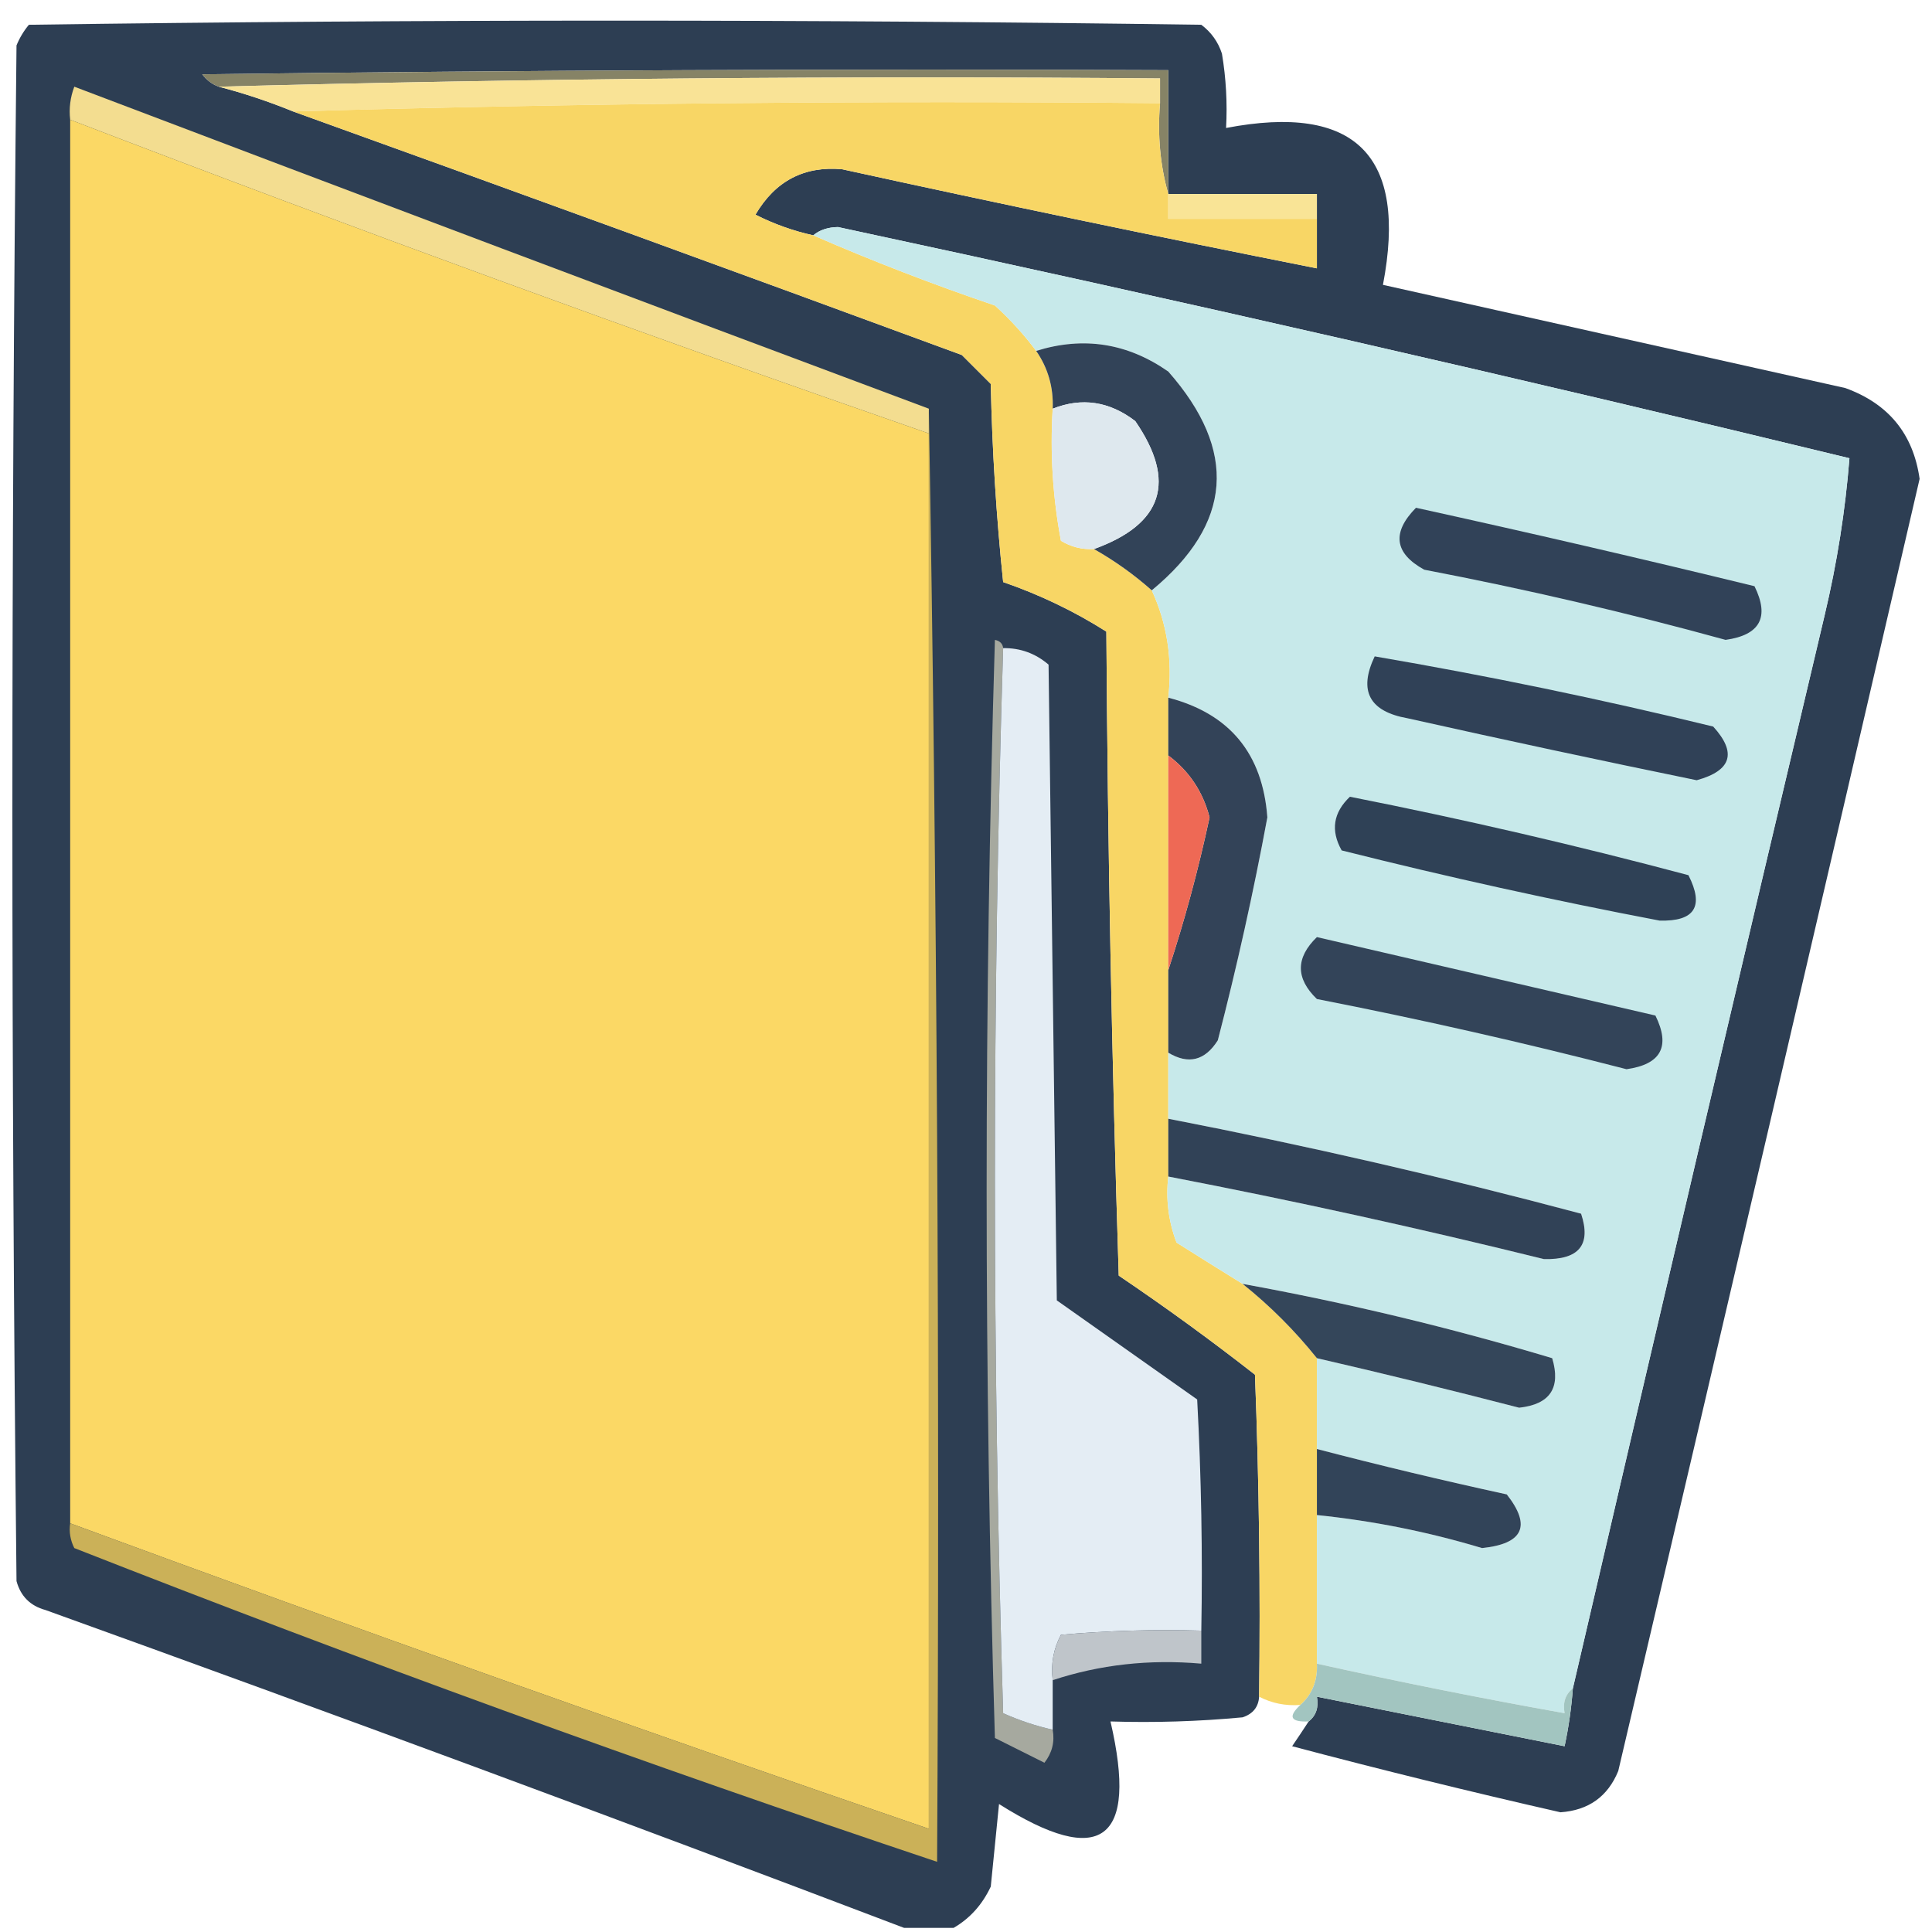 <?xml version="1.0" encoding="UTF-8"?>
<!DOCTYPE svg PUBLIC "-//W3C//DTD SVG 1.1//EN" "http://www.w3.org/Graphics/SVG/1.1/DTD/svg11.dtd">
<svg xmlns="http://www.w3.org/2000/svg" version="1.1" width="234px" height="234px" style="shape-rendering:geometricPrecision; text-rendering:geometricPrecision; image-rendering:optimizeQuality; fill-rule:evenodd; clip-rule:evenodd" xmlns:xlink="http://www.w3.org/1999/xlink">
<g><path style="opacity:0.999" fill="#2d3e53" d="M 158.5,208.5 C 159.404,207.791 159.737,206.791 159.5,205.5C 169.5,207.5 179.5,209.5 189.5,211.5C 189.993,209.194 190.326,206.861 190.5,204.5C 200.556,161.178 210.723,117.845 221,74.5C 222.499,68.19 223.499,61.857 224,55.5C 183.318,45.622 142.485,36.288 101.5,27.5C 100.274,27.52 99.274,27.853 98.5,28.5C 96.076,27.97 93.743,27.136 91.5,26C 93.892,21.92 97.392,20.087 102,20.5C 121.133,24.693 140.299,28.693 159.5,32.5C 159.5,30.5 159.5,28.5 159.5,26.5C 159.5,25.5 159.5,24.5 159.5,23.5C 153.5,23.5 147.5,23.5 141.5,23.5C 141.5,18.5 141.5,13.5 141.5,8.5C 102.499,8.333 63.499,8.5 24.5,9C 25.044,9.717 25.711,10.217 26.5,10.5C 29.579,11.304 32.579,12.304 35.5,13.5C 62.515,23.228 89.515,33.061 116.5,43C 117.667,44.167 118.833,45.333 120,46.5C 120.168,54.521 120.668,62.521 121.5,70.5C 125.934,72.029 130.101,74.029 134,76.5C 134.167,102.506 134.667,128.506 135.5,154.5C 141.14,158.307 146.64,162.307 152,166.5C 152.5,179.496 152.667,192.496 152.5,205.5C 152.423,206.75 151.756,207.583 150.5,208C 145.177,208.499 139.844,208.666 134.5,208.5C 137.866,222.985 133.366,226.318 121,218.5C 120.667,221.833 120.333,225.167 120,228.5C 118.975,230.687 117.475,232.354 115.5,233.5C 113.5,233.5 111.5,233.5 109.5,233.5C 75.048,220.401 40.381,207.568 5.5,195C 3.667,194.5 2.5,193.333 2,191.5C 1.333,129.5 1.333,67.5 2,5.5C 2.374,4.584 2.874,3.75 3.5,3C 50.833,2.333 98.167,2.333 145.5,3C 146.701,3.903 147.535,5.069 148,6.5C 148.498,9.482 148.665,12.482 148.5,15.5C 164.167,12.5 170.5,18.833 167.5,34.5C 186.153,38.663 204.819,42.829 223.5,47C 228.73,48.892 231.73,52.559 232.5,58C 220.411,110.19 208.244,162.356 196,214.5C 194.732,217.598 192.399,219.265 189,219.5C 178.103,217.021 167.269,214.355 156.5,211.5C 157.193,210.482 157.859,209.482 158.5,208.5 Z"/></g>
<g><path style="opacity:1" fill="#868366" d="M 141.5,23.5 C 140.518,20.038 140.185,16.371 140.5,12.5C 140.5,11.5 140.5,10.5 140.5,9.5C 102.33,9.168 64.33,9.501 26.5,10.5C 25.711,10.217 25.044,9.717 24.5,9C 63.499,8.5 102.499,8.333 141.5,8.5C 141.5,13.5 141.5,18.5 141.5,23.5 Z"/></g>
<g><path style="opacity:1" fill="#f9e396" d="M 26.5,10.5 C 64.33,9.501 102.33,9.168 140.5,9.5C 140.5,10.5 140.5,11.5 140.5,12.5C 105.329,12.168 70.329,12.502 35.5,13.5C 32.579,12.304 29.579,11.304 26.5,10.5 Z"/></g>
<g><path style="opacity:1" fill="#f3dd90" d="M 112.5,49.5 C 112.5,50.5 112.5,51.5 112.5,52.5C 77.612,40.387 42.945,27.721 8.5,14.5C 8.343,13.127 8.51,11.793 9,10.5C 43.543,23.622 78.043,36.622 112.5,49.5 Z"/></g>
<g><path style="opacity:0.999" fill="#f8d665" d="M 35.5,13.5 C 70.329,12.502 105.329,12.168 140.5,12.5C 140.185,16.371 140.518,20.038 141.5,23.5C 141.5,24.5 141.5,25.5 141.5,26.5C 147.5,26.5 153.5,26.5 159.5,26.5C 159.5,28.5 159.5,30.5 159.5,32.5C 140.299,28.693 121.133,24.693 102,20.5C 97.392,20.087 93.892,21.92 91.5,26C 93.743,27.136 96.076,27.97 98.5,28.5C 105.616,31.6 112.95,34.433 120.5,37C 122.373,38.704 124.04,40.537 125.5,42.5C 126.939,44.588 127.606,46.921 127.5,49.5C 127.172,54.875 127.505,60.208 128.5,65.5C 129.736,66.246 131.07,66.579 132.5,66.5C 135.009,67.921 137.343,69.588 139.5,71.5C 141.358,75.527 142.025,79.86 141.5,84.5C 141.5,86.833 141.5,89.167 141.5,91.5C 141.5,100.167 141.5,108.833 141.5,117.5C 141.5,120.833 141.5,124.167 141.5,127.5C 141.5,130.167 141.5,132.833 141.5,135.5C 141.5,137.833 141.5,140.167 141.5,142.5C 141.187,145.247 141.52,147.914 142.5,150.5C 145.184,152.193 147.851,153.86 150.5,155.5C 153.833,158.167 156.833,161.167 159.5,164.5C 159.5,168.167 159.5,171.833 159.5,175.5C 159.5,178.167 159.5,180.833 159.5,183.5C 159.5,189.5 159.5,195.5 159.5,201.5C 159.598,203.553 158.931,205.22 157.5,206.5C 155.708,206.634 154.042,206.301 152.5,205.5C 152.667,192.496 152.5,179.496 152,166.5C 146.64,162.307 141.14,158.307 135.5,154.5C 134.667,128.506 134.167,102.506 134,76.5C 130.101,74.029 125.934,72.029 121.5,70.5C 120.668,62.521 120.168,54.521 120,46.5C 118.833,45.333 117.667,44.167 116.5,43C 89.515,33.061 62.515,23.228 35.5,13.5 Z"/></g>
<g><path style="opacity:1" fill="#fbd865" d="M 8.5,14.5 C 42.945,27.721 77.612,40.387 112.5,52.5C 112.5,108.833 112.5,165.167 112.5,221.5C 77.711,209.57 43.044,197.236 8.5,184.5C 8.5,127.833 8.5,71.167 8.5,14.5 Z"/></g>
<g><path style="opacity:1" fill="#f9e496" d="M 141.5,23.5 C 147.5,23.5 153.5,23.5 159.5,23.5C 159.5,24.5 159.5,25.5 159.5,26.5C 153.5,26.5 147.5,26.5 141.5,26.5C 141.5,25.5 141.5,24.5 141.5,23.5 Z"/></g>
<g><path style="opacity:1" fill="#c7e9ea" d="M 190.5,204.5 C 189.596,205.209 189.263,206.209 189.5,207.5C 179.458,205.708 169.458,203.708 159.5,201.5C 159.5,195.5 159.5,189.5 159.5,183.5C 166.289,184.197 172.956,185.53 179.5,187.5C 184.498,186.984 185.498,184.818 182.5,181C 174.779,179.319 167.112,177.486 159.5,175.5C 159.5,171.833 159.5,168.167 159.5,164.5C 167.652,166.38 175.818,168.38 184,170.5C 187.739,170.095 189.073,168.095 188,164.5C 175.686,160.807 163.186,157.807 150.5,155.5C 147.851,153.86 145.184,152.193 142.5,150.5C 141.52,147.914 141.187,145.247 141.5,142.5C 156.74,145.434 171.906,148.768 187,152.5C 191.249,152.604 192.749,150.771 191.5,147C 174.975,142.595 158.309,138.761 141.5,135.5C 141.5,132.833 141.5,130.167 141.5,127.5C 143.946,128.965 145.946,128.465 147.5,126C 149.819,117.06 151.819,108.06 153.5,99C 152.928,91.266 148.928,86.433 141.5,84.5C 142.025,79.86 141.358,75.527 139.5,71.5C 149.278,63.424 149.945,54.591 141.5,45C 136.555,41.549 131.221,40.716 125.5,42.5C 124.04,40.537 122.373,38.704 120.5,37C 112.95,34.433 105.616,31.6 98.5,28.5C 99.274,27.853 100.274,27.52 101.5,27.5C 142.485,36.288 183.318,45.622 224,55.5C 223.499,61.857 222.499,68.19 221,74.5C 210.723,117.845 200.556,161.178 190.5,204.5 Z"/></g>
<g><path style="opacity:1" fill="#324358" d="M 139.5,71.5 C 137.343,69.588 135.009,67.921 132.5,66.5C 140.864,63.478 142.53,58.311 137.5,51C 134.37,48.604 131.036,48.104 127.5,49.5C 127.606,46.921 126.939,44.588 125.5,42.5C 131.221,40.716 136.555,41.549 141.5,45C 149.945,54.591 149.278,63.424 139.5,71.5 Z"/></g>
<g><path style="opacity:1" fill="#dee8ee" d="M 132.5,66.5 C 131.07,66.579 129.736,66.246 128.5,65.5C 127.505,60.208 127.172,54.875 127.5,49.5C 131.036,48.104 134.37,48.604 137.5,51C 142.53,58.311 140.864,63.478 132.5,66.5 Z"/></g>
<g><path style="opacity:1" fill="#314258" d="M 171.5,61.5 C 185.182,64.504 198.849,67.67 212.5,71C 214.35,74.748 213.183,76.914 209,77.5C 196.963,74.187 184.796,71.354 172.5,69C 168.88,67.006 168.547,64.506 171.5,61.5 Z"/></g>
<g><path style="opacity:1" fill="#304157" d="M 166.5,79.5 C 180.227,81.847 193.893,84.68 207.5,88C 210.388,91.172 209.722,93.339 205.5,94.5C 193.808,92.102 182.141,89.602 170.5,87C 165.847,86.176 164.513,83.676 166.5,79.5 Z"/></g>
<g><path style="opacity:1" fill="#a6a99f" d="M 121.5,78.5 C 120.169,121.335 120.169,164.335 121.5,207.5C 123.45,208.372 125.45,209.039 127.5,209.5C 127.762,210.978 127.429,212.311 126.5,213.5C 124.5,212.5 122.5,211.5 120.5,210.5C 119.167,166.167 119.167,121.833 120.5,77.5C 121.107,77.624 121.44,77.957 121.5,78.5 Z"/></g>
<g><path style="opacity:1" fill="#e4edf4" d="M 121.5,78.5 C 123.582,78.472 125.416,79.139 127,80.5C 127.333,106.167 127.667,131.833 128,157.5C 133.667,161.5 139.333,165.5 145,169.5C 145.5,178.827 145.666,188.161 145.5,197.5C 139.824,197.334 134.157,197.501 128.5,198C 127.594,199.699 127.261,201.533 127.5,203.5C 127.5,205.5 127.5,207.5 127.5,209.5C 125.45,209.039 123.45,208.372 121.5,207.5C 120.169,164.335 120.169,121.335 121.5,78.5 Z"/></g>
<g><path style="opacity:1" fill="#334358" d="M 141.5,84.5 C 148.928,86.433 152.928,91.266 153.5,99C 151.819,108.06 149.819,117.06 147.5,126C 145.946,128.465 143.946,128.965 141.5,127.5C 141.5,124.167 141.5,120.833 141.5,117.5C 143.467,111.537 145.134,105.37 146.5,99C 145.701,95.896 144.034,93.396 141.5,91.5C 141.5,89.167 141.5,86.833 141.5,84.5 Z"/></g>
<g><path style="opacity:1" fill="#ee6955" d="M 141.5,91.5 C 144.034,93.396 145.701,95.896 146.5,99C 145.134,105.37 143.467,111.537 141.5,117.5C 141.5,108.833 141.5,100.167 141.5,91.5 Z"/></g>
<g><path style="opacity:1" fill="#2f4156" d="M 163.5,96.5 C 177.259,99.219 190.926,102.385 204.5,106C 206.426,109.79 205.26,111.623 201,111.5C 188.081,109.041 175.248,106.208 162.5,103C 161.144,100.586 161.478,98.419 163.5,96.5 Z"/></g>
<g><path style="opacity:1" fill="#334459" d="M 159.5,113.5 C 173.149,116.665 186.816,119.832 200.5,123C 202.35,126.747 201.183,128.914 197,129.5C 184.587,126.292 172.087,123.459 159.5,121C 156.914,118.506 156.914,116.006 159.5,113.5 Z"/></g>
<g><path style="opacity:1" fill="#314257" d="M 141.5,135.5 C 158.309,138.761 174.975,142.595 191.5,147C 192.749,150.771 191.249,152.604 187,152.5C 171.906,148.768 156.74,145.434 141.5,142.5C 141.5,140.167 141.5,137.833 141.5,135.5 Z"/></g>
<g><path style="opacity:1" fill="#34465a" d="M 150.5,155.5 C 163.186,157.807 175.686,160.807 188,164.5C 189.073,168.095 187.739,170.095 184,170.5C 175.818,168.38 167.652,166.38 159.5,164.5C 156.833,161.167 153.833,158.167 150.5,155.5 Z"/></g>
<g><path style="opacity:1" fill="#324459" d="M 159.5,175.5 C 167.112,177.486 174.779,179.319 182.5,181C 185.498,184.818 184.498,186.984 179.5,187.5C 172.956,185.53 166.289,184.197 159.5,183.5C 159.5,180.833 159.5,178.167 159.5,175.5 Z"/></g>
<g><path style="opacity:1" fill="#cbb158" d="M 112.5,49.5 C 113.499,107.998 113.832,166.664 113.5,225.5C 78.358,213.73 43.525,201.063 9,187.5C 8.517,186.552 8.351,185.552 8.5,184.5C 43.044,197.236 77.711,209.57 112.5,221.5C 112.5,165.167 112.5,108.833 112.5,52.5C 112.5,51.5 112.5,50.5 112.5,49.5 Z"/></g>
<g><path style="opacity:1" fill="#bfc5ca" d="M 145.5,197.5 C 145.5,198.833 145.5,200.167 145.5,201.5C 139.208,200.947 133.208,201.614 127.5,203.5C 127.261,201.533 127.594,199.699 128.5,198C 134.157,197.501 139.824,197.334 145.5,197.5 Z"/></g>
<g><path style="opacity:1" fill="#a2c5c0" d="M 159.5,201.5 C 169.458,203.708 179.458,205.708 189.5,207.5C 189.263,206.209 189.596,205.209 190.5,204.5C 190.326,206.861 189.993,209.194 189.5,211.5C 179.5,209.5 169.5,207.5 159.5,205.5C 159.737,206.791 159.404,207.791 158.5,208.5C 156.302,208.591 155.969,207.925 157.5,206.5C 158.931,205.22 159.598,203.553 159.5,201.5 Z"/></g>
</svg>
